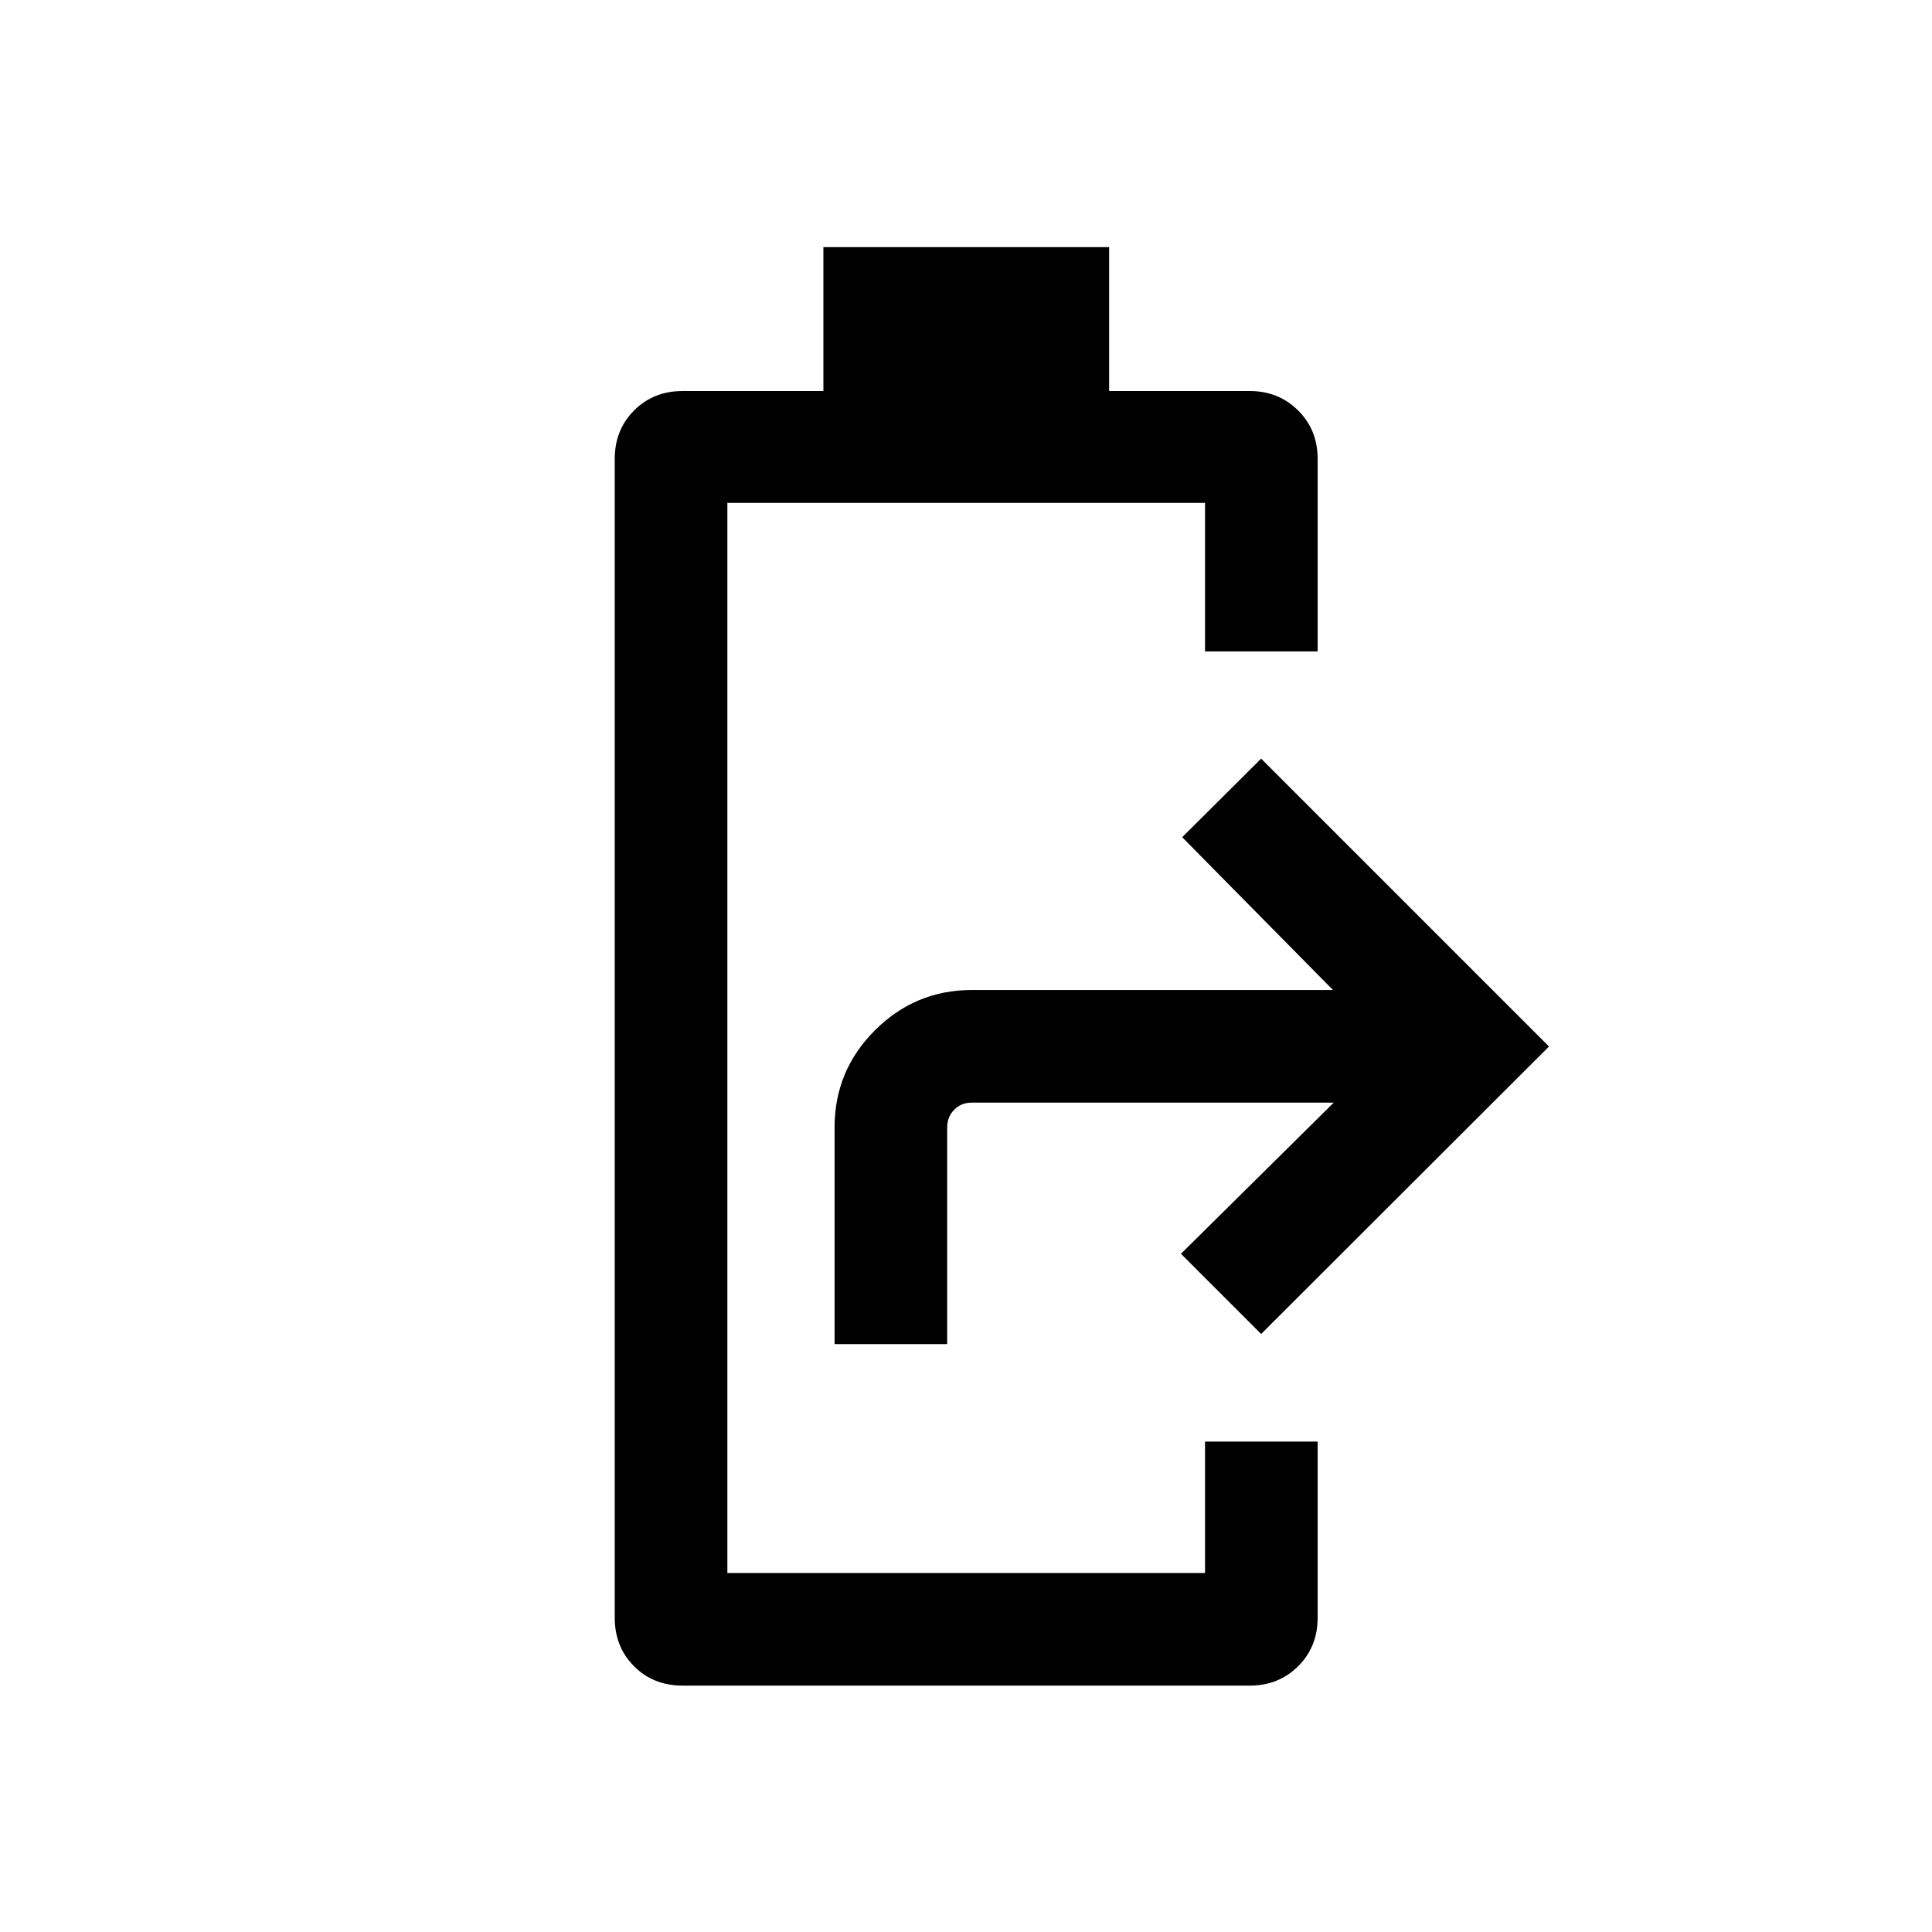 <svg xmlns="http://www.w3.org/2000/svg" height="24" viewBox="0 -960 960 960" width="24"><path d="M339.257-122.424q-14.635 0-24.215-9.628-9.579-9.628-9.579-24.103v-575.806q0-14.475 9.628-24.103 9.627-9.627 24.102-9.627h69.948v-71.5h141.974v71.5h69.942q14.225 0 23.949 9.627 9.724 9.628 9.724 24.076v95.68h-55.961v-73.808H361.423v531.731h237.346v-65.307h55.961v87.54q0 14.472-9.698 24.1-9.697 9.628-24.033 9.628H339.257Zm75.436-169.692v-107.691q0-28.212 20.054-48.241 20.054-20.028 48.215-20.028h179.385L587.424-544l39.229-39.037L769.691-440 626.653-297.155 586.808-337l75.924-75.116h-179.77q-5.385 0-8.847 3.558-3.462 3.558-3.462 8.751v107.691h-55.96Z"/></svg>